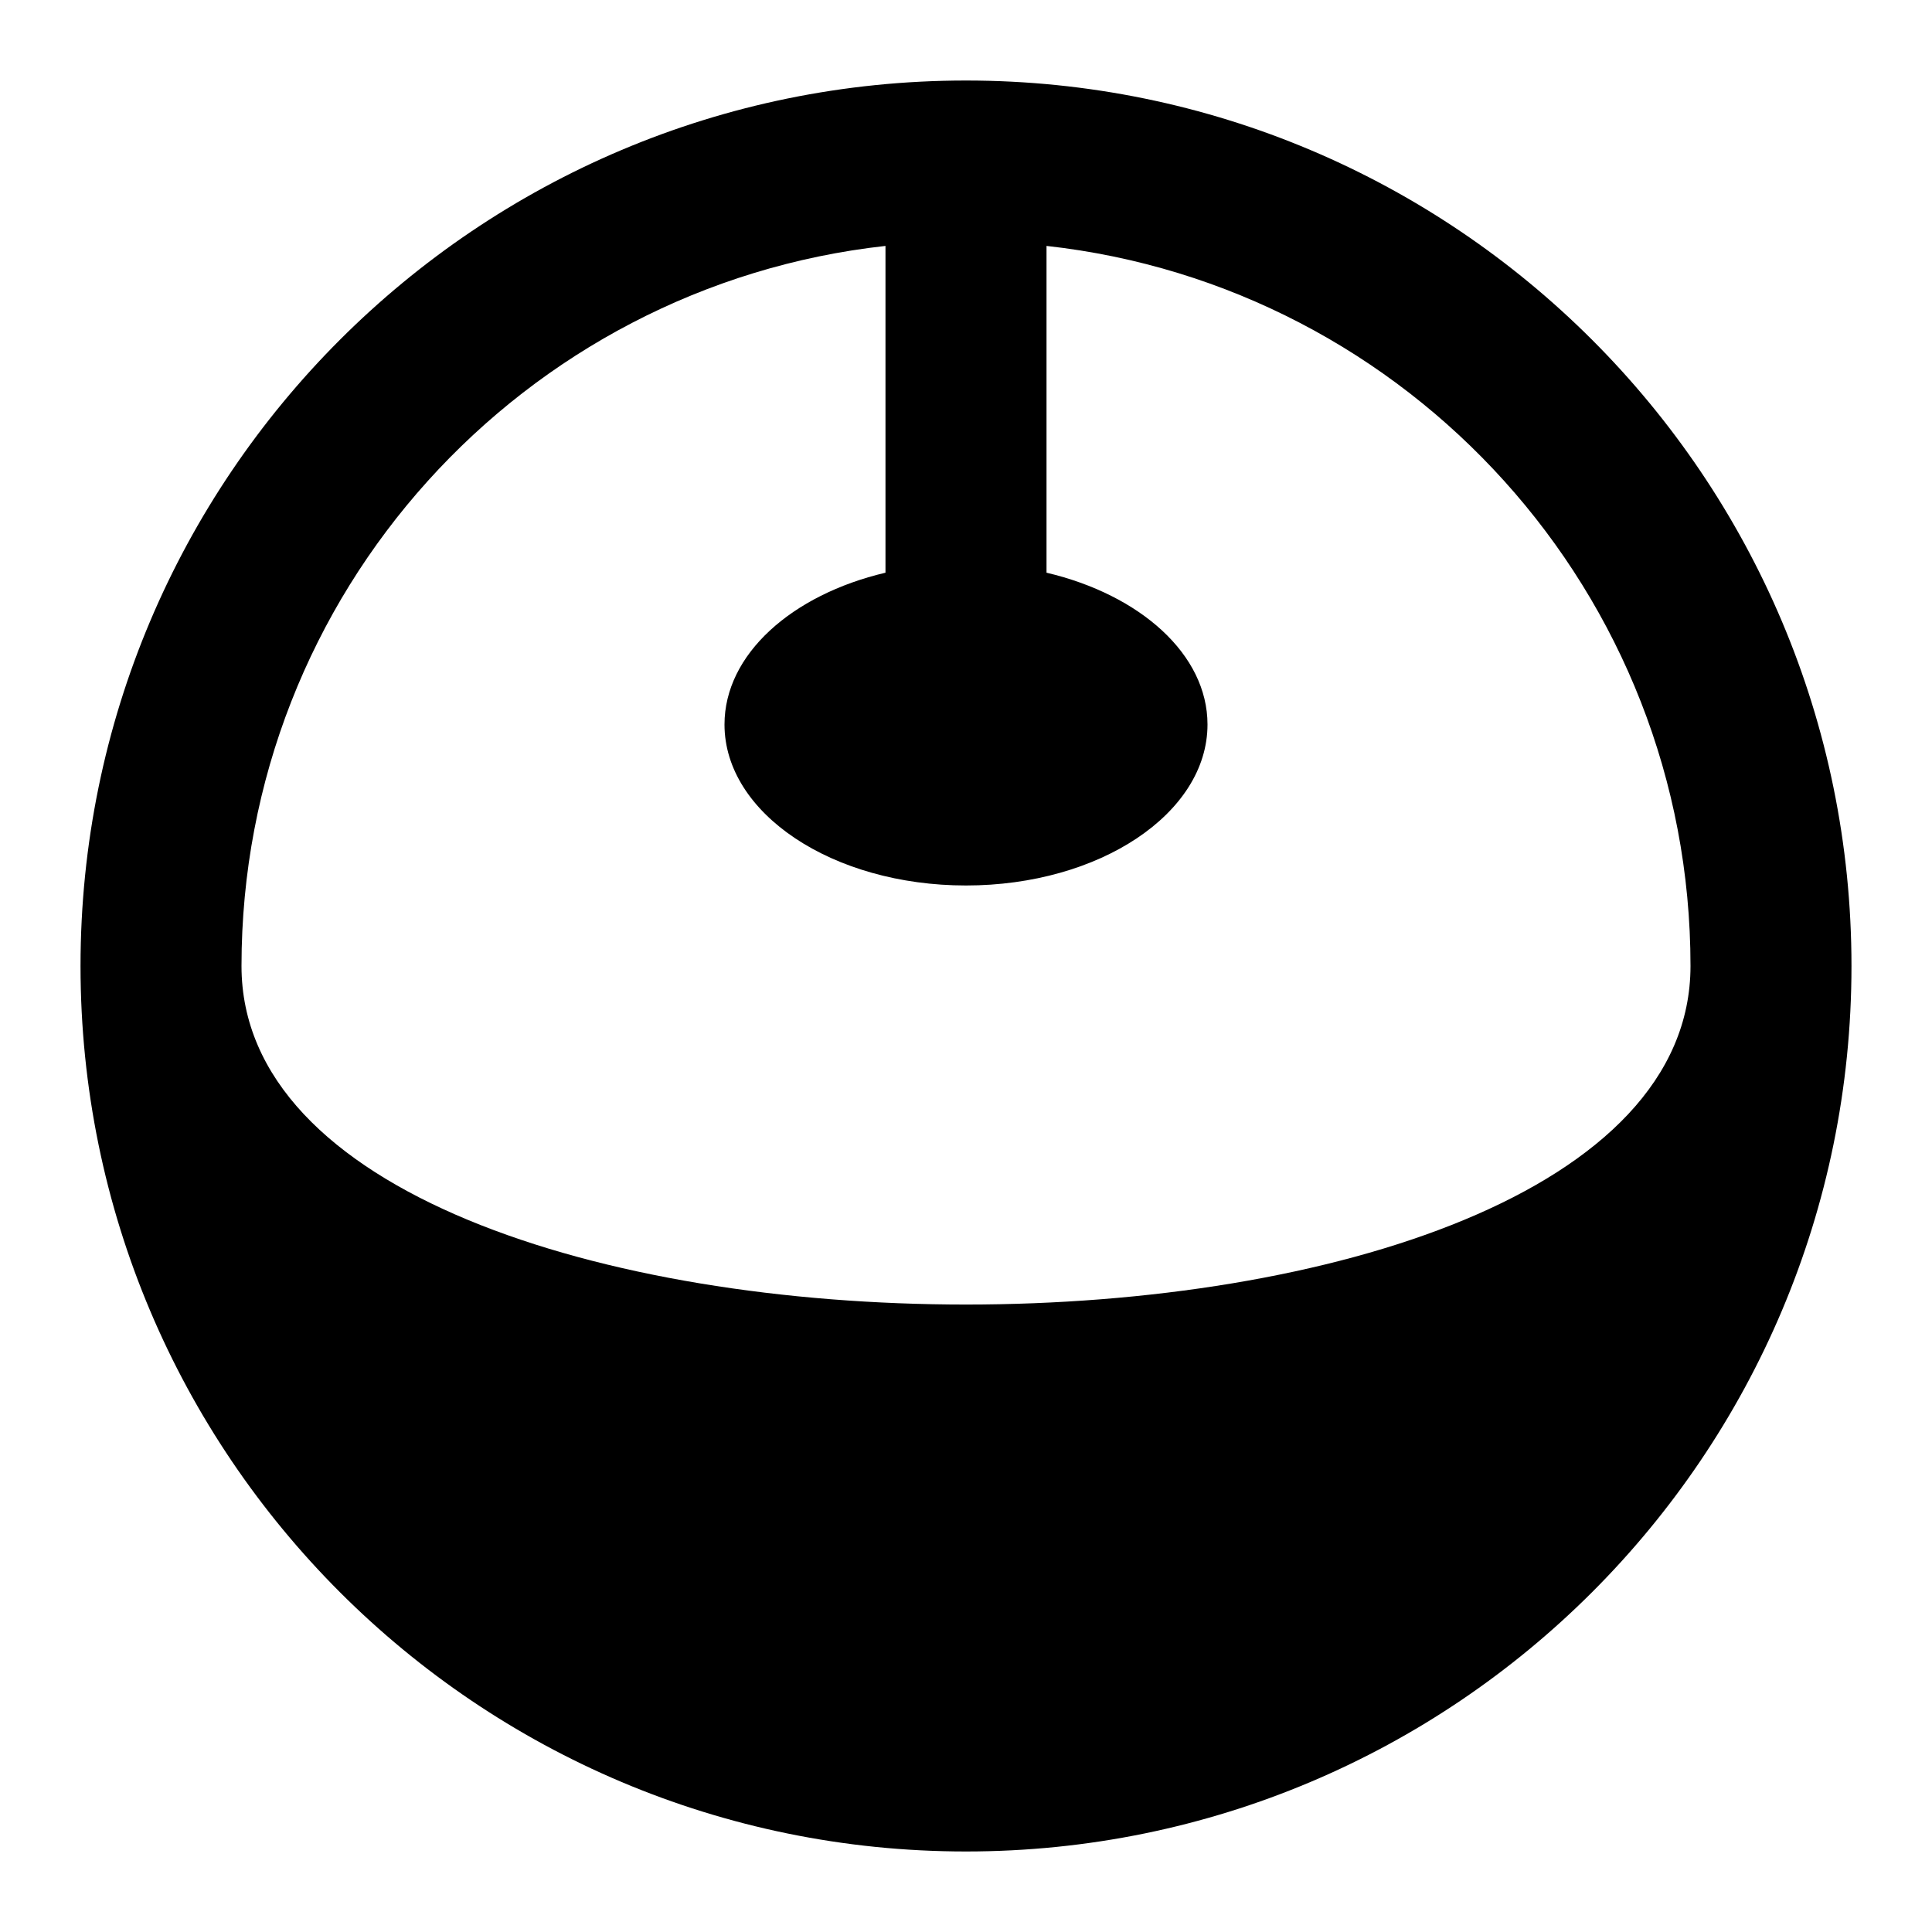 <svg width="28" height="28" viewBox="0 0 28 28" fill="currentColor" xmlns="http://www.w3.org/2000/svg">
<path fill-rule="evenodd" clip-rule="evenodd" d="M14 26.833C21.088 26.833 26.833 21.088 26.833 14C26.833 6.912 21.088 1.167 14 1.167C6.912 1.167 1.167 6.912 1.167 14C1.167 21.088 6.912 26.833 14 26.833ZM3.5 14C3.5 20.542 24.5 20.542 24.5 14C24.5 8.595 20.417 4.145 15.167 3.564V8.3C16.526 8.62 17.5 9.484 17.5 10.5C17.5 11.789 15.933 12.833 14 12.833C12.067 12.833 10.5 11.789 10.5 10.5C10.5 9.484 11.474 8.62 12.833 8.3V3.564C7.583 4.145 3.5 8.595 3.5 14Z" />
</svg>
